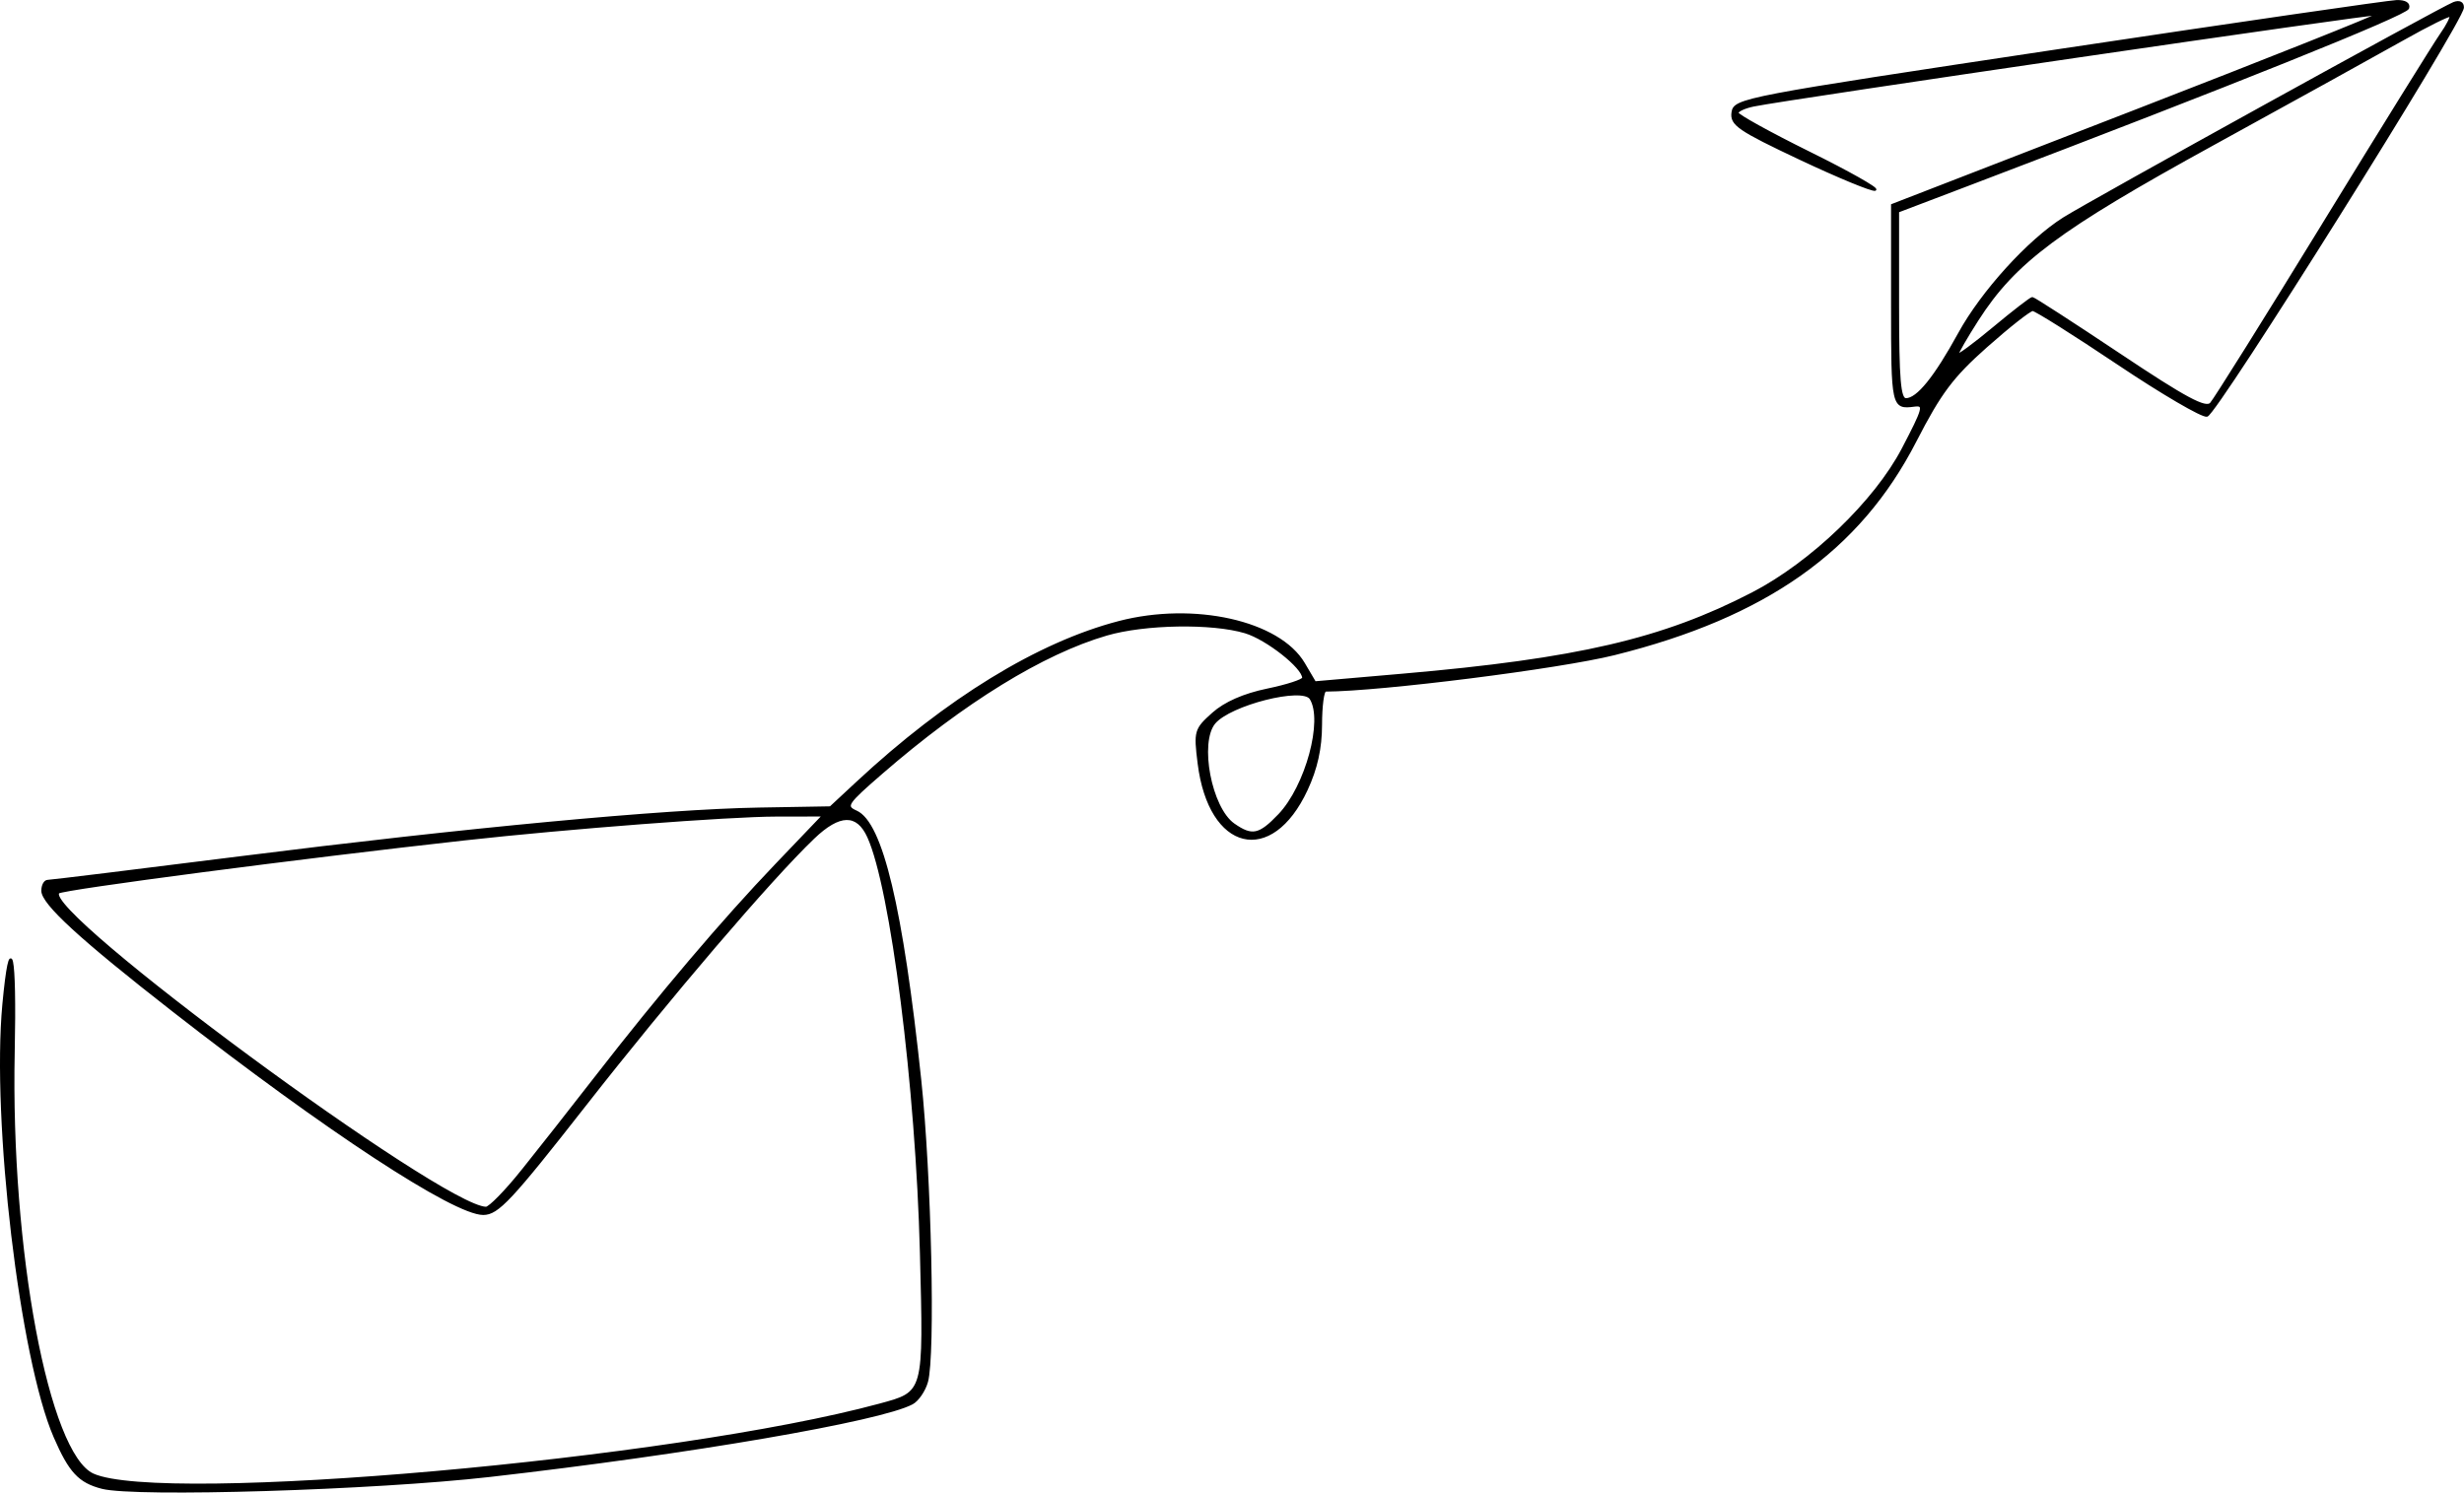 <?xml version="1.0" encoding="UTF-8" standalone="no"?>
<!-- Created with Inkscape (http://www.inkscape.org/) -->

<svg
   width="107.949mm"
   height="65.398mm"
   viewBox="0 0 107.949 65.398"
   version="1.1"
   id="svg5"
   xml:space="preserve"
   xmlns:inkscape="http://www.inkscape.org/namespaces/inkscape"
   xmlns:sodipodi="http://sodipodi.sourceforge.net/DTD/sodipodi-0.dtd"
   xmlns="http://www.w3.org/2000/svg"
   xmlns:svg="http://www.w3.org/2000/svg"><sodipodi:namedview
     id="namedview7"
     pagecolor="#ffffff"
     bordercolor="#000000"
     borderopacity="0.25"
     inkscape:showpageshadow="2"
     inkscape:pageopacity="0.0"
     inkscape:pagecheckerboard="0"
     inkscape:deskcolor="#d1d1d1"
     inkscape:document-units="mm"
     showgrid="false"
     inkscape:lockguides="true" /><defs
     id="defs2" /><g
     inkscape:label="Layer 1"
     inkscape:groupmode="layer"
     id="layer1"
     transform="translate(-16.261,-66.572)"><path
       style="fill:#000000;stroke:#000000;stroke-width:0.092;stroke-dasharray:none;stroke-opacity:1"
       d="m 20.737,131.761 c -1.003,-0.257 -1.417,-0.701 -2.08,-2.229 -1.486,-3.423 -2.723,-13.869 -2.246,-18.96 0.313,-3.339 0.541,-2.279 0.449,2.088 -0.182,8.673 1.495,17.617 3.473,18.519 3.002,1.368 25.48,-0.626 34.449,-3.057 2.01,-0.545 1.986,-0.457 1.827,-6.654 -0.186,-7.276 -1.29,-15.995 -2.308,-18.229 -0.483,-1.061 -1.262,-1.045 -2.403,0.049 -1.892,1.813 -6.283,6.95 -10.015,11.718 -3.244,4.143 -3.817,4.755 -4.451,4.755 -1.276,0 -6.874,-3.668 -13.582,-8.901 -4.056,-3.163 -5.733,-4.702 -5.733,-5.259 0,-0.238 0.107,-0.432 0.237,-0.432 0.131,0 3.912,-0.463 8.403,-1.03 9.957,-1.256 18.58,-2.065 22.758,-2.137 l 3.127,-0.054 1.173,-1.091 c 3.914,-3.643 7.935,-6.108 11.465,-7.027 3.289,-0.857 7.021,-0.021 8.105,1.816 l 0.485,0.823 3.848,-0.334 c 7.654,-0.665 11.39,-1.534 15.313,-3.561 2.58,-1.333 5.385,-4.028 6.59,-6.332 0.931,-1.781 0.979,-1.959 0.511,-1.898 -0.963,0.125 -0.977,0.06 -0.977,-4.405 v -4.385 l 10.674,-4.137 c 5.87,-2.275 10.636,-4.175 10.589,-4.221 -0.078,-0.078 -25.716,3.672 -27.321,3.996 -0.394,0.08 -0.717,0.227 -0.717,0.328 0,0.101 1.412,0.881 3.137,1.735 1.726,0.853 3.028,1.588 2.895,1.632 -0.133,0.044 -1.612,-0.566 -3.287,-1.356 -2.694,-1.271 -3.035,-1.505 -2.96,-2.031 0.082,-0.581 0.427,-0.646 14.286,-2.73 7.811,-1.174 14.475,-2.142 14.809,-2.15 0.375,-0.009 0.567,0.11 0.5,0.311 -0.093,0.28 -7.748,3.355 -19.153,7.693 l -3.192,1.214 v 4.113 c 0,3.242 0.073,4.113 0.345,4.113 0.505,0 1.272,-0.947 2.333,-2.88 1.004,-1.83 3.042,-4.074 4.582,-5.045 1.189,-0.75 16.528,-9.219 17.084,-9.432 0.25,-0.096 0.407,-0.019 0.402,0.196 -0.013,0.596 -10.803,17.804 -11.214,17.883 -0.212,0.041 -1.964,-0.985 -3.895,-2.279 -1.931,-1.294 -3.613,-2.353 -3.738,-2.353 -0.125,0 -1.037,0.717 -2.026,1.594 -1.492,1.323 -2.022,2.03 -3.114,4.155 -2.457,4.783 -6.546,7.677 -13.187,9.33 -2.411,0.6 -10.216,1.585 -12.654,1.596 -0.107,5.22e-4 -0.197,0.675 -0.198,1.499 -0.002,1.032 -0.198,1.918 -0.63,2.846 -1.549,3.326 -4.251,2.67 -4.728,-1.148 -0.176,-1.412 -0.153,-1.495 0.625,-2.19 0.526,-0.47 1.357,-0.835 2.381,-1.047 0.865,-0.179 1.573,-0.41 1.573,-0.513 0,-0.461 -1.597,-1.719 -2.541,-2.002 -1.456,-0.436 -4.4,-0.387 -6.076,0.102 -2.79,0.813 -6.264,2.952 -9.853,6.066 -1.546,1.341 -1.624,1.46 -1.112,1.689 1.118,0.499 2.003,4.213 2.802,11.753 0.446,4.208 0.621,12.066 0.296,13.229 -0.109,0.39 -0.402,0.818 -0.651,0.95 -1.397,0.744 -9.736,2.177 -18.496,3.177 -5.043,0.576 -15.523,0.897 -16.991,0.52 z m 18.4,-13.89 c 0.718,-0.896 2.171,-2.743 3.227,-4.104 2.807,-3.617 5.572,-6.875 7.906,-9.315 l 2.055,-2.15 -2.055,0.003 c -2.08,0.003 -9.114,0.541 -13.651,1.044 -7.169,0.794 -17.615,2.162 -17.796,2.329 -0.839,0.775 16.782,13.774 18.728,13.815 0.154,0.003 0.868,-0.727 1.586,-1.623 z m 33.161,-15.589 c 1.196,-1.252 1.983,-4.159 1.382,-5.104 -0.353,-0.554 -3.539,0.255 -4.216,1.07 -0.713,0.86 -0.165,3.735 0.847,4.444 0.8,0.56 1.123,0.494 1.987,-0.41 z M 118.051,76.375 c 2.548,-4.156 4.863,-7.886 5.145,-8.288 0.282,-0.402 0.47,-0.771 0.418,-0.82 -0.051,-0.048 -0.973,0.408 -2.048,1.014 -1.075,0.606 -4.818,2.675 -8.319,4.598 -6.826,3.749 -8.713,5.156 -10.355,7.717 -0.478,0.746 -0.869,1.424 -0.869,1.508 0,0.084 0.71,-0.438 1.577,-1.16 0.867,-0.722 1.631,-1.312 1.698,-1.312 0.066,0 1.787,1.113 3.824,2.472 2.886,1.927 3.768,2.401 4,2.15 0.163,-0.177 2.382,-3.723 4.93,-7.879 z"
       id="path1784" /></g></svg>
